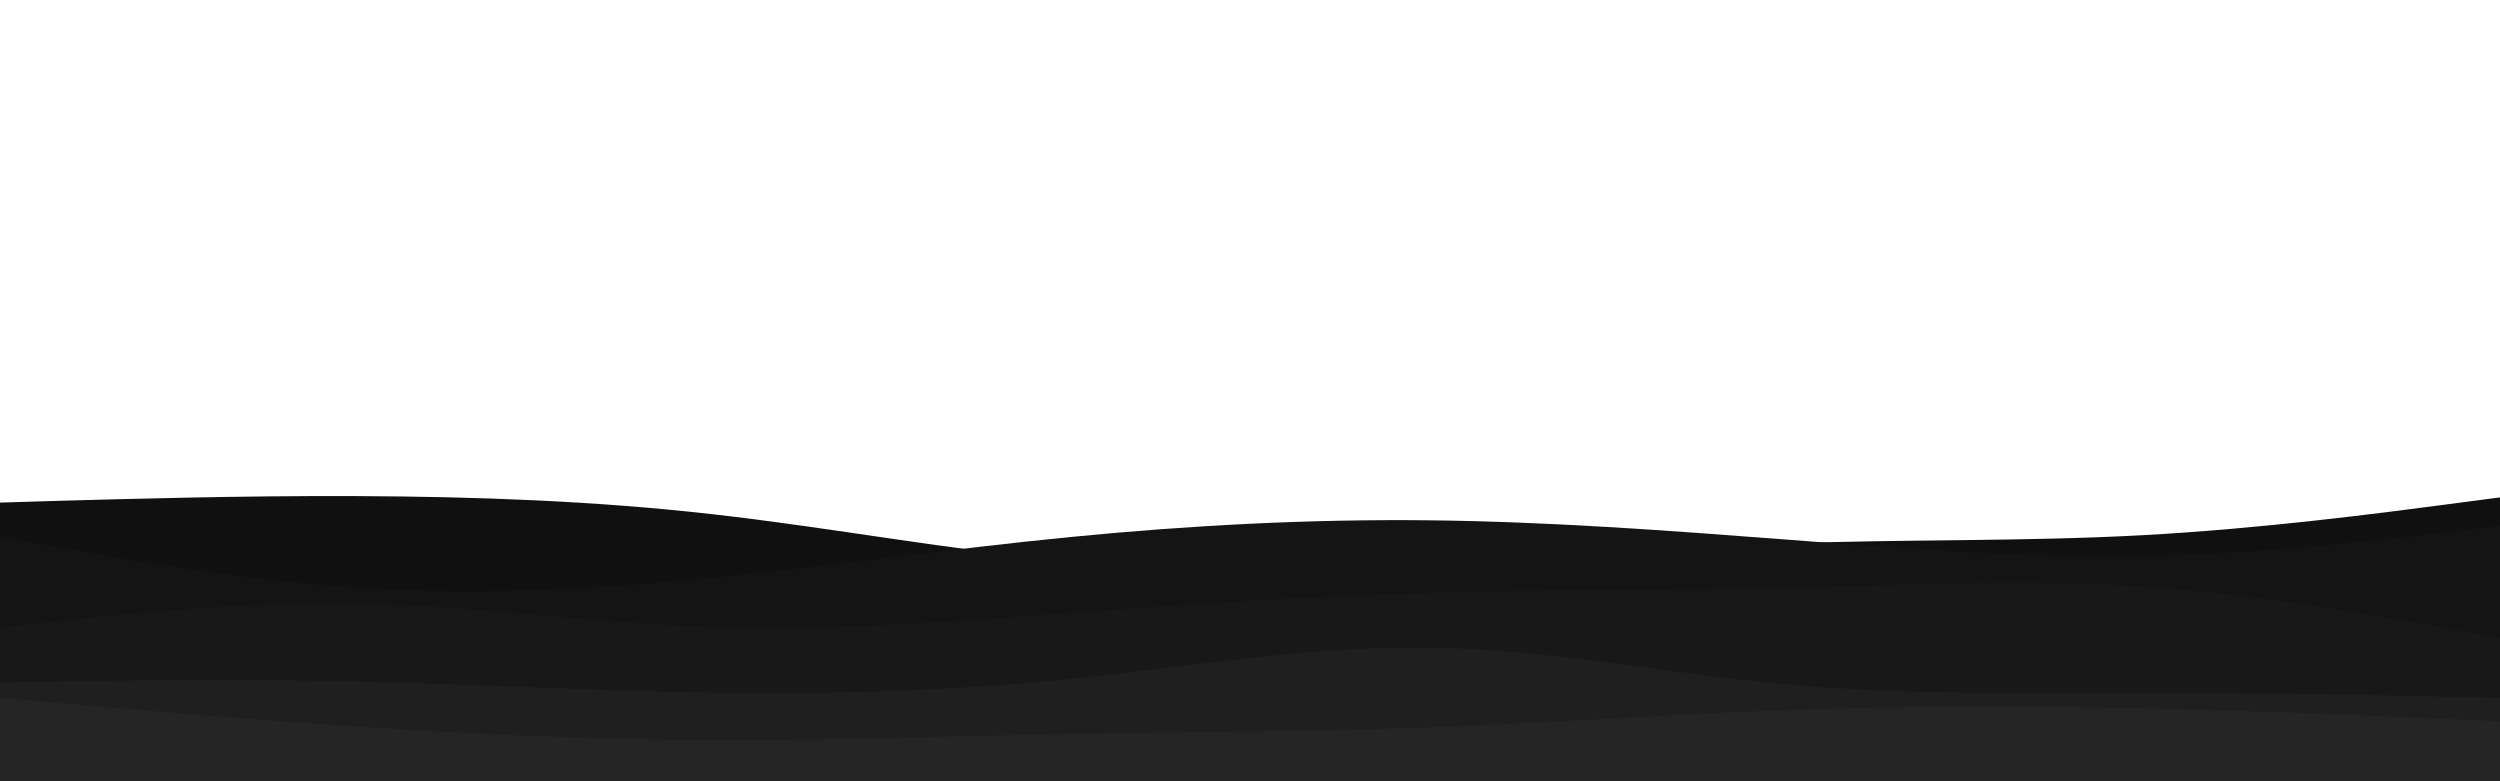 <svg id="visual" viewBox="0 0 960 300" width="960" height="300" xmlns="http://www.w3.org/2000/svg" xmlns:xlink="http://www.w3.org/1999/xlink" version="1.1"><path d="M0 193L22.8 192.3C45.7 191.7 91.3 190.3 137 190.5C182.7 190.7 228.3 192.3 274 197.5C319.7 202.7 365.3 211.3 411.2 215.5C457 219.7 503 219.3 548.8 217C594.7 214.7 640.3 210.3 686 208.7C731.7 207 777.3 208 823 205.5C868.7 203 914.3 197 937.2 194L960 191L960 301L937.2 301C914.3 301 868.7 301 823 301C777.3 301 731.7 301 686 301C640.3 301 594.7 301 548.8 301C503 301 457 301 411.2 301C365.3 301 319.7 301 274 301C228.3 301 182.7 301 137 301C91.3 301 45.7 301 22.8 301L0 301Z" fill="#101010"></path><path d="M0 206L22.8 210.2C45.7 214.3 91.3 222.7 137 225.7C182.7 228.7 228.3 226.3 274 221.8C319.7 217.3 365.3 210.7 411.2 206.2C457 201.7 503 199.3 548.8 199.8C594.7 200.3 640.3 203.7 686 207.2C731.7 210.7 777.3 214.3 823 213.5C868.7 212.7 914.3 207.3 937.2 204.7L960 202L960 301L937.2 301C914.3 301 868.7 301 823 301C777.3 301 731.7 301 686 301C640.3 301 594.7 301 548.8 301C503 301 457 301 411.2 301C365.3 301 319.7 301 274 301C228.3 301 182.7 301 137 301C91.3 301 45.7 301 22.8 301L0 301Z" fill="#141414"></path><path d="M0 241L22.8 238.5C45.7 236 91.3 231 137 231.8C182.7 232.7 228.3 239.3 274 240.8C319.7 242.3 365.3 238.7 411.2 235.3C457 232 503 229 548.8 227.7C594.7 226.3 640.3 226.7 686 225.7C731.7 224.7 777.3 222.3 823 225.3C868.7 228.3 914.3 236.7 937.2 240.8L960 245L960 301L937.2 301C914.3 301 868.7 301 823 301C777.3 301 731.7 301 686 301C640.3 301 594.7 301 548.8 301C503 301 457 301 411.2 301C365.3 301 319.7 301 274 301C228.3 301 182.7 301 137 301C91.3 301 45.7 301 22.8 301L0 301Z" fill="#181818"></path><path d="M0 262L22.8 261.7C45.7 261.3 91.3 260.7 137 261.7C182.7 262.7 228.3 265.3 274 266C319.7 266.7 365.3 265.3 411.2 260.7C457 256 503 248 548.8 248.7C594.7 249.3 640.3 258.7 686 262.8C731.7 267 777.3 266 823 266C868.7 266 914.3 267 937.2 267.5L960 268L960 301L937.2 301C914.3 301 868.7 301 823 301C777.3 301 731.7 301 686 301C640.3 301 594.7 301 548.8 301C503 301 457 301 411.2 301C365.3 301 319.7 301 274 301C228.3 301 182.7 301 137 301C91.3 301 45.7 301 22.8 301L0 301Z" fill="#1f1f1f"></path><path d="M0 268L22.8 270C45.7 272 91.3 276 137 279C182.7 282 228.3 284 274 284.2C319.7 284.3 365.3 282.7 411.2 281.8C457 281 503 281 548.8 279.3C594.7 277.7 640.3 274.3 686 272.7C731.7 271 777.3 271 823 272C868.7 273 914.3 275 937.2 276L960 277L960 301L937.2 301C914.3 301 868.7 301 823 301C777.3 301 731.7 301 686 301C640.3 301 594.7 301 548.8 301C503 301 457 301 411.2 301C365.3 301 319.7 301 274 301C228.3 301 182.7 301 137 301C91.3 301 45.7 301 22.8 301L0 301Z" fill="#252525"></path></svg>